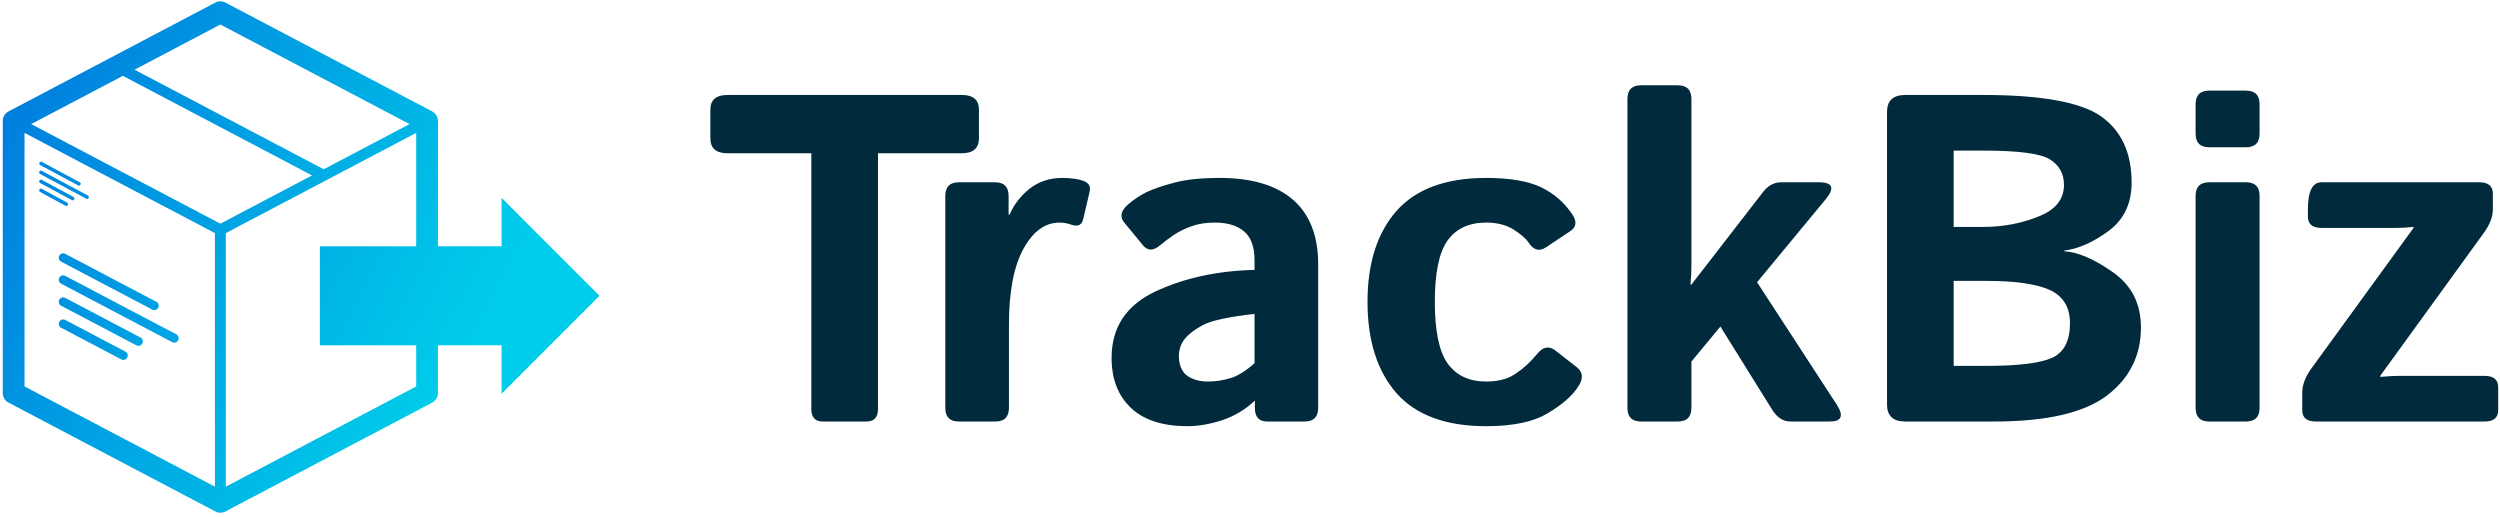 <svg data-v-423bf9ae="" xmlns="http://www.w3.org/2000/svg" viewBox="0 0 440 91" class="iconLeft"><!----><!----><!----><g data-v-423bf9ae="" id="6a99fe63-eda0-40cb-9de3-d574db6bd7f4" fill="#012B3D" transform="matrix(5.865,0,0,5.865,123.674,-3.992)"><path d="M3.26 5.28L0.75 5.28L0.75 5.28Q0.23 5.28 0.23 4.83L0.23 4.83L0.23 3.97L0.23 3.97Q0.23 3.53 0.75 3.53L0.75 3.53L7.77 3.53L7.77 3.53Q8.29 3.53 8.29 3.97L8.29 3.97L8.29 4.83L8.29 4.83Q8.29 5.28 7.77 5.28L7.77 5.28L5.26 5.28L5.26 12.95L5.26 12.95Q5.26 13.33 4.92 13.33L4.92 13.33L3.60 13.33L3.60 13.33Q3.26 13.33 3.26 12.95L3.26 12.95L3.26 5.28ZM8.78 13.33L7.69 13.33L7.69 13.33Q7.28 13.33 7.28 12.92L7.28 12.92L7.28 6.56L7.28 6.56Q7.28 6.15 7.69 6.15L7.69 6.15L8.77 6.15L8.77 6.15Q9.18 6.15 9.18 6.56L9.18 6.56L9.18 7.12L9.21 7.12L9.21 7.12Q9.39 6.69 9.80 6.35L9.80 6.35L9.80 6.35Q10.22 6.02 10.79 6.02L10.79 6.02L10.79 6.02Q11.18 6.02 11.43 6.11L11.43 6.11L11.43 6.11Q11.67 6.20 11.61 6.44L11.61 6.44L11.42 7.25L11.42 7.25Q11.36 7.53 11.05 7.42L11.05 7.42L11.05 7.42Q10.88 7.36 10.71 7.36L10.71 7.36L10.71 7.36Q10.06 7.36 9.63 8.14L9.63 8.14L9.63 8.14Q9.19 8.93 9.19 10.43L9.19 10.43L9.19 12.92L9.19 12.92Q9.19 13.33 8.78 13.33L8.78 13.33ZM12.27 11.42L12.27 11.42L12.27 11.42Q12.27 10.05 13.58 9.43L13.58 9.43L13.58 9.43Q14.88 8.82 16.56 8.78L16.56 8.78L16.56 8.50L16.56 8.50Q16.56 7.88 16.24 7.62L16.24 7.62L16.24 7.62Q15.93 7.36 15.37 7.36L15.37 7.36L15.37 7.36Q14.97 7.36 14.67 7.47L14.67 7.47L14.67 7.47Q14.36 7.58 14.14 7.73L14.14 7.73L14.14 7.73Q13.92 7.88 13.74 8.03L13.74 8.03L13.74 8.03Q13.43 8.30 13.22 8.05L13.22 8.05L12.65 7.36L12.65 7.36Q12.44 7.10 12.76 6.82L12.76 6.82L12.76 6.82Q13.00 6.61 13.31 6.45L13.31 6.45L13.31 6.45Q13.63 6.30 14.16 6.16L14.16 6.16L14.16 6.16Q14.68 6.02 15.52 6.02L15.52 6.02L15.52 6.02Q16.95 6.02 17.71 6.67L17.71 6.67L17.71 6.67Q18.47 7.33 18.47 8.61L18.47 8.61L18.47 12.92L18.47 12.92Q18.47 13.33 18.06 13.33L18.06 13.33L16.94 13.33L16.94 13.33Q16.57 13.33 16.57 12.92L16.57 12.92L16.57 12.71L16.56 12.71L16.56 12.71Q16.15 13.10 15.59 13.29L15.59 13.29L15.59 13.29Q15.03 13.47 14.55 13.47L14.55 13.47L14.55 13.47Q13.43 13.47 12.85 12.92L12.85 12.92L12.85 12.92Q12.27 12.37 12.27 11.42ZM14.29 11.38L14.29 11.38L14.29 11.38Q14.29 11.61 14.39 11.79L14.39 11.79L14.39 11.79Q14.49 11.96 14.69 12.04L14.69 12.04L14.69 12.04Q14.90 12.13 15.15 12.13L15.15 12.13L15.15 12.13Q15.50 12.13 15.83 12.03L15.83 12.03L15.83 12.03Q16.15 11.94 16.56 11.58L16.56 11.58L16.56 10.10L16.56 10.10Q15.41 10.23 15.02 10.43L15.02 10.43L15.02 10.43Q14.63 10.64 14.46 10.86L14.46 10.86L14.46 10.86Q14.29 11.07 14.29 11.38ZM19.95 9.74L19.95 9.74L19.95 9.74Q19.95 8.00 20.82 7.01L20.82 7.01L20.82 7.01Q21.70 6.02 23.51 6.02L23.51 6.02L23.51 6.02Q24.57 6.02 25.16 6.30L25.16 6.30L25.16 6.30Q25.74 6.58 26.10 7.12L26.10 7.12L26.10 7.12Q26.31 7.44 26.03 7.62L26.03 7.62L25.31 8.10L25.31 8.10Q25.00 8.31 24.77 7.94L24.77 7.94L24.77 7.94Q24.65 7.77 24.32 7.56L24.32 7.56L24.32 7.56Q23.99 7.36 23.51 7.36L23.51 7.36L23.51 7.36Q22.74 7.36 22.35 7.90L22.35 7.90L22.35 7.90Q21.97 8.44 21.97 9.74L21.97 9.74L21.97 9.74Q21.97 11.04 22.35 11.58L22.35 11.58L22.35 11.58Q22.74 12.13 23.51 12.13L23.51 12.13L23.51 12.13Q24.06 12.13 24.40 11.89L24.40 11.89L24.40 11.89Q24.75 11.66 25.05 11.29L25.05 11.29L25.05 11.29Q25.31 10.98 25.59 11.20L25.59 11.20L26.23 11.70L26.23 11.70Q26.52 11.93 26.26 12.30L26.26 12.30L26.26 12.30Q26.00 12.70 25.36 13.08L25.36 13.08L25.36 13.08Q24.72 13.47 23.51 13.47L23.51 13.47L23.51 13.47Q21.70 13.47 20.82 12.48L20.82 12.48L20.82 12.48Q19.95 11.48 19.95 9.74ZM29.26 13.33L28.16 13.33L28.16 13.33Q27.75 13.33 27.75 12.92L27.75 12.92L27.75 3.65L27.75 3.65Q27.75 3.24 28.16 3.24L28.16 3.24L29.26 3.24L29.26 3.24Q29.67 3.24 29.67 3.65L29.67 3.65L29.67 8.67L29.67 8.67Q29.67 8.95 29.64 9.22L29.64 9.22L29.67 9.22L31.83 6.43L31.83 6.43Q32.05 6.15 32.37 6.15L32.37 6.15L33.49 6.15L33.49 6.15Q34.12 6.15 33.70 6.66L33.70 6.66L31.64 9.15L34.03 12.82L34.03 12.82Q34.36 13.33 33.82 13.33L33.82 13.33L32.65 13.33L32.65 13.33Q32.31 13.33 32.09 12.97L32.09 12.97L30.54 10.48L29.67 11.53L29.67 12.92L29.67 12.92Q29.67 13.33 29.26 13.33L29.26 13.33ZM38.75 13.33L36.09 13.33L36.09 13.33Q35.54 13.33 35.54 12.82L35.54 12.82L35.54 4.04L35.54 4.04Q35.54 3.53 36.09 3.53L36.09 3.53L38.41 3.53L38.41 3.53Q41.04 3.53 41.96 4.17L41.96 4.17L41.96 4.17Q42.88 4.82 42.88 6.16L42.88 6.16L42.88 6.16Q42.88 7.10 42.19 7.61L42.19 7.61L42.19 7.61Q41.50 8.12 40.86 8.20L40.86 8.20L40.86 8.22L40.86 8.22Q41.48 8.26 42.32 8.85L42.32 8.85L42.32 8.85Q43.16 9.44 43.16 10.51L43.16 10.51L43.16 10.51Q43.16 11.77 42.14 12.55L42.14 12.55L42.14 12.55Q41.11 13.33 38.75 13.33L38.75 13.33ZM37.54 9.11L37.54 11.66L38.53 11.66L38.53 11.66Q39.98 11.66 40.51 11.41L40.51 11.41L40.51 11.41Q41.03 11.16 41.03 10.38L41.03 10.38L41.03 10.38Q41.03 9.66 40.42 9.38L40.42 9.38L40.42 9.38Q39.82 9.11 38.53 9.11L38.53 9.11L37.54 9.11ZM37.54 5.20L37.54 7.49L38.43 7.49L38.43 7.49Q39.31 7.49 40.08 7.18L40.08 7.18L40.08 7.18Q40.85 6.88 40.85 6.23L40.85 6.23L40.85 6.23Q40.85 5.72 40.42 5.46L40.42 5.46L40.42 5.46Q40.00 5.20 38.43 5.20L38.43 5.20L37.54 5.20ZM46.31 13.33L45.21 13.33L45.21 13.33Q44.80 13.33 44.80 12.92L44.80 12.92L44.80 6.56L44.80 6.56Q44.80 6.15 45.21 6.15L45.21 6.15L46.31 6.15L46.31 6.15Q46.72 6.15 46.72 6.56L46.72 6.56L46.72 12.92L46.72 12.92Q46.72 13.33 46.31 13.33L46.31 13.33ZM46.31 5.10L45.21 5.10L45.21 5.10Q44.80 5.10 44.80 4.69L44.80 4.69L44.80 3.81L44.80 3.81Q44.80 3.40 45.21 3.40L45.21 3.40L46.31 3.40L46.31 3.40Q46.72 3.40 46.72 3.81L46.72 3.81L46.72 4.69L46.72 4.69Q46.72 5.10 46.31 5.10L46.31 5.10ZM53.47 13.33L48.41 13.33L48.41 13.33Q48.00 13.33 48.00 12.99L48.00 12.99L48.00 12.47L48.00 12.47Q48.00 12.11 48.28 11.73L48.28 11.73L51.34 7.52L51.34 7.49L51.34 7.49Q51.07 7.52 50.80 7.52L50.80 7.52L48.58 7.52L48.58 7.52Q48.17 7.52 48.17 7.18L48.17 7.18L48.17 6.96L48.17 6.96Q48.17 6.15 48.58 6.15L48.58 6.15L53.31 6.15L53.31 6.15Q53.72 6.15 53.72 6.49L53.72 6.49L53.72 6.97L53.72 6.97Q53.72 7.31 53.42 7.71L53.42 7.71L50.34 11.96L50.34 11.99L50.34 11.99Q50.70 11.96 50.89 11.96L50.89 11.96L53.47 11.96L53.47 11.96Q53.88 11.96 53.88 12.30L53.88 12.30L53.88 12.99L53.88 12.99Q53.88 13.33 53.47 13.33L53.47 13.33Z"></path></g><defs data-v-423bf9ae=""><linearGradient data-v-423bf9ae="" gradientTransform="rotate(25)" id="110897f2-1ea6-430b-8c73-57af0f151563" x1="0%" y1="0%" x2="100%" y2="0%"><stop data-v-423bf9ae="" offset="0%" style="stop-color: rgb(0, 118, 221); stop-opacity: 1;"></stop><stop data-v-423bf9ae="" offset="100%" style="stop-color: rgb(0, 205, 233); stop-opacity: 1;"></stop></linearGradient></defs><g data-v-423bf9ae="" id="324155bd-3284-4919-b9e3-7fa46809933b" transform="matrix(1.094,0,0,1.094,-1.701,-9.868)" stroke="none" fill="url(#110897f2-1ea6-430b-8c73-57af0f151563)"><path d="M14.506 38.733a.285.285 0 0 0-.116-.386l-6.111-3.282a.285.285 0 0 0-.27.501l6.112 3.282a.284.284 0 0 0 .385-.115m1.307 2.134a.286.286 0 0 0-.117-.385L8.278 36.51a.284.284 0 1 0-.268.501l7.418 3.973a.288.288 0 0 0 .385-.117M11.092 60.79a.707.707 0 0 0 .297.957l9.704 5.106a.71.71 0 0 0 .661-1.255l-9.705-5.106a.708.708 0 0 0-.957.298m0-3.545a.708.708 0 0 0 .297.958l12.144 6.39a.71.71 0 0 0 .66-1.254l-12.144-6.391a.708.708 0 0 0-.957.297m0-3.545a.708.708 0 0 0 .297.958l17.835 9.387a.71.71 0 1 0 .66-1.255l-17.835-9.387a.708.708 0 0 0-.957.297m0-3.544a.708.708 0 0 0 .297.957l14.631 7.701a.71.71 0 1 0 .66-1.256l-14.631-7.699a.71.71 0 0 0-.957.297M7.895 39.519a.284.284 0 0 0 .114.386l4.101 2.225a.285.285 0 0 0 .271-.5L8.28 39.405a.283.283 0 0 0-.385.114m0-1.446a.283.283 0 0 0 .115.385l5.096 2.749a.286.286 0 0 0 .135.035.284.284 0 0 0 .135-.535l-5.096-2.75a.285.285 0 0 0-.385.116m59.547-9.089l-13.81 7.268-30.436-16.019 13.809-7.269 30.437 16.02zm-46.125-7.762l30.437 16.02-14.749 7.763L6.568 28.984l14.749-7.762zM36.13 87.311L5.5 71.19V30.4l30.63 16.121v40.79zM68.512 30.4v18.24H53.018v15.928h15.494v6.623l-30.63 16.12v-40.79l1.107-.583L68.512 30.4zm13.736 10.451v7.789H72.012V28.49c0-.65-.36-1.247-.936-1.549L37.821 9.438a1.743 1.743 0 0 0-1.631 0L2.936 26.941A1.749 1.749 0 0 0 2 28.49v43.757c0 .649.36 1.246.935 1.548L36.19 91.298a1.743 1.743 0 0 0 1.631 0l33.255-17.503c.575-.302.936-.898.936-1.548v-7.68h10.236v7.789L98 56.604 82.248 40.851z"></path></g><!----></svg>